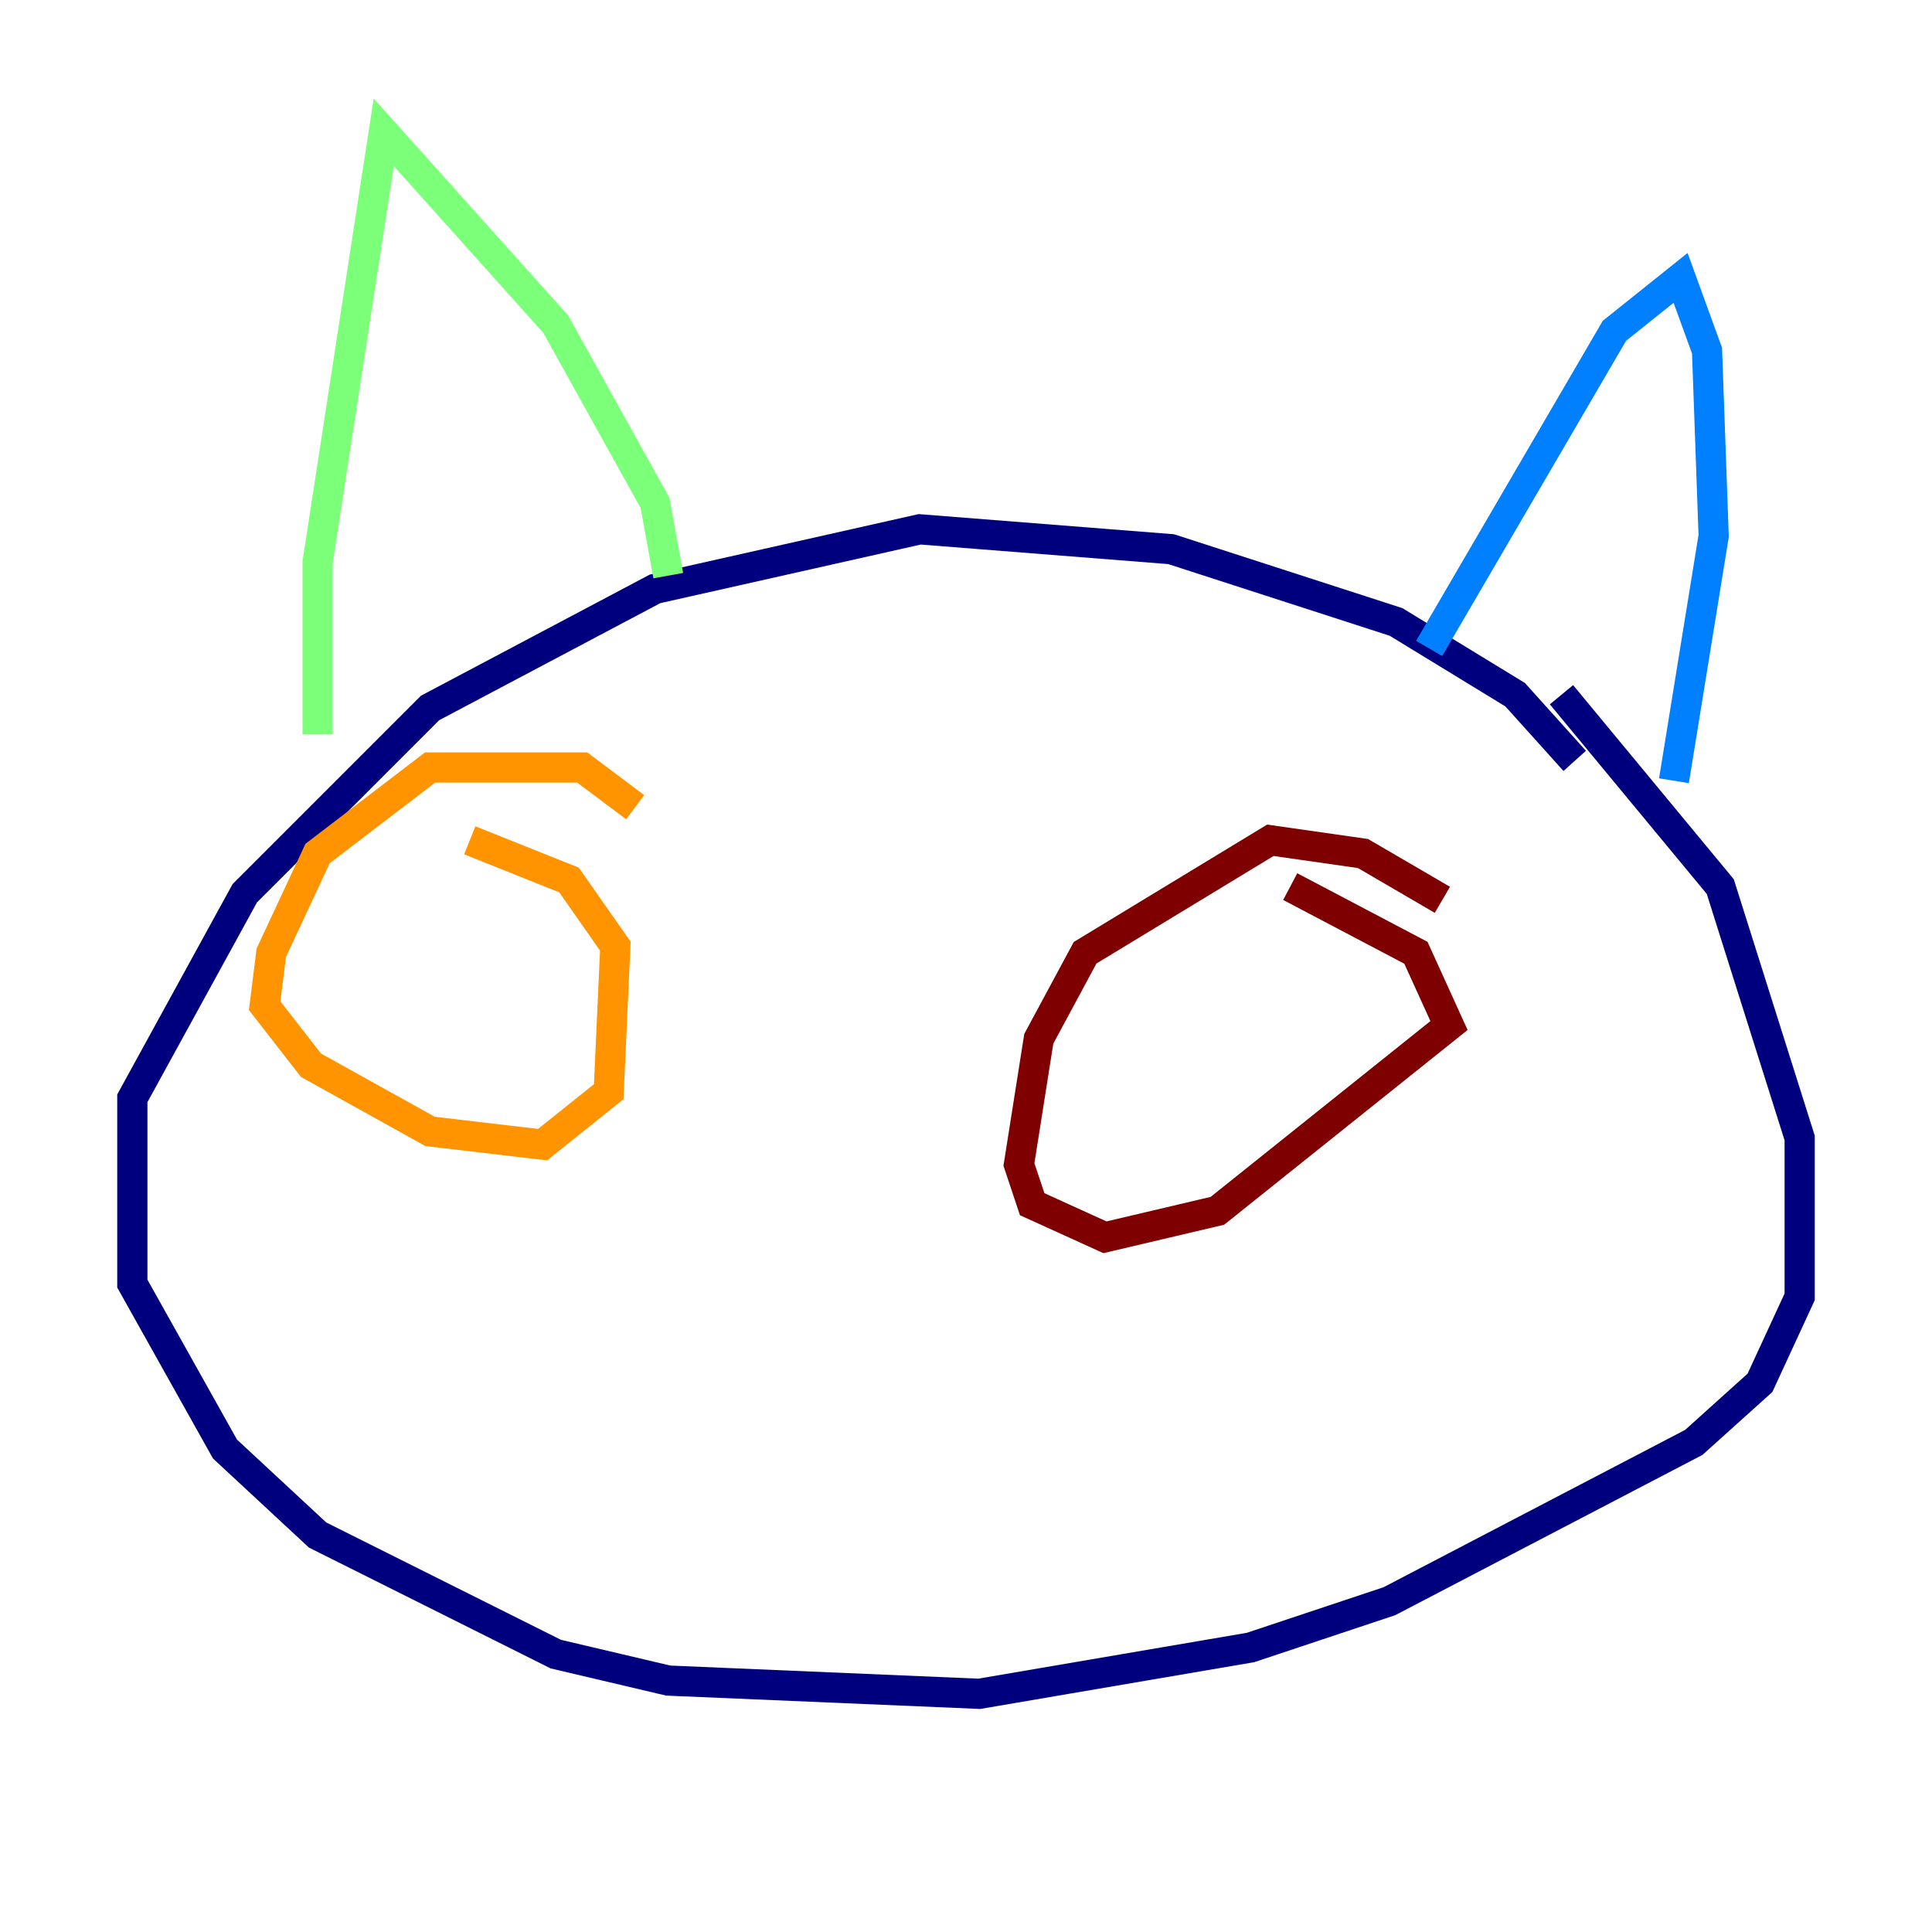 <?xml version="1.0" encoding="utf-8" ?>
<svg baseProfile="tiny" height="128" version="1.2" viewBox="0,0,128,128" width="128" xmlns="http://www.w3.org/2000/svg" xmlns:ev="http://www.w3.org/2001/xml-events" xmlns:xlink="http://www.w3.org/1999/xlink"><defs /><polyline fill="none" points="104.329,50.411 100.384,46.027 92.493,41.206 77.589,36.384 60.931,35.069 43.397,39.014 28.493,46.904 16.219,59.178 8.767,72.767 8.767,85.041 14.904,96.0 21.041,101.699 36.822,109.589 44.274,111.343 64.877,112.219 82.849,109.151 92.055,106.082 112.219,95.562 116.603,91.616 119.233,85.918 119.233,75.397 113.973,58.74 103.452,46.027" stroke="#00007f" stroke-width="2" /><polyline fill="none" points="94.685,42.959 106.959,21.918 111.343,18.411 113.096,23.233 113.534,35.507 110.904,51.726" stroke="#0080ff" stroke-width="2" /><polyline fill="none" points="44.274,38.137 43.397,33.315 36.822,21.48 25.425,8.767 21.041,37.26 21.041,48.657" stroke="#7cff79" stroke-width="2" /><polyline fill="none" points="42.082,53.48 38.575,50.849 28.493,50.849 21.041,56.548 17.973,63.123 17.534,66.63 20.603,70.575 28.493,74.959 35.945,75.836 40.329,72.329 40.767,62.685 37.699,58.301 31.123,55.671" stroke="#ff9400" stroke-width="2" /><polyline fill="none" points="95.562,59.616 90.301,56.548 84.164,55.671 71.89,63.123 68.822,68.822 67.507,77.151 68.384,79.781 73.206,81.973 80.657,80.219 96.0,67.945 93.808,63.123 85.48,58.74" stroke="#7f0000" stroke-width="2" /></svg>